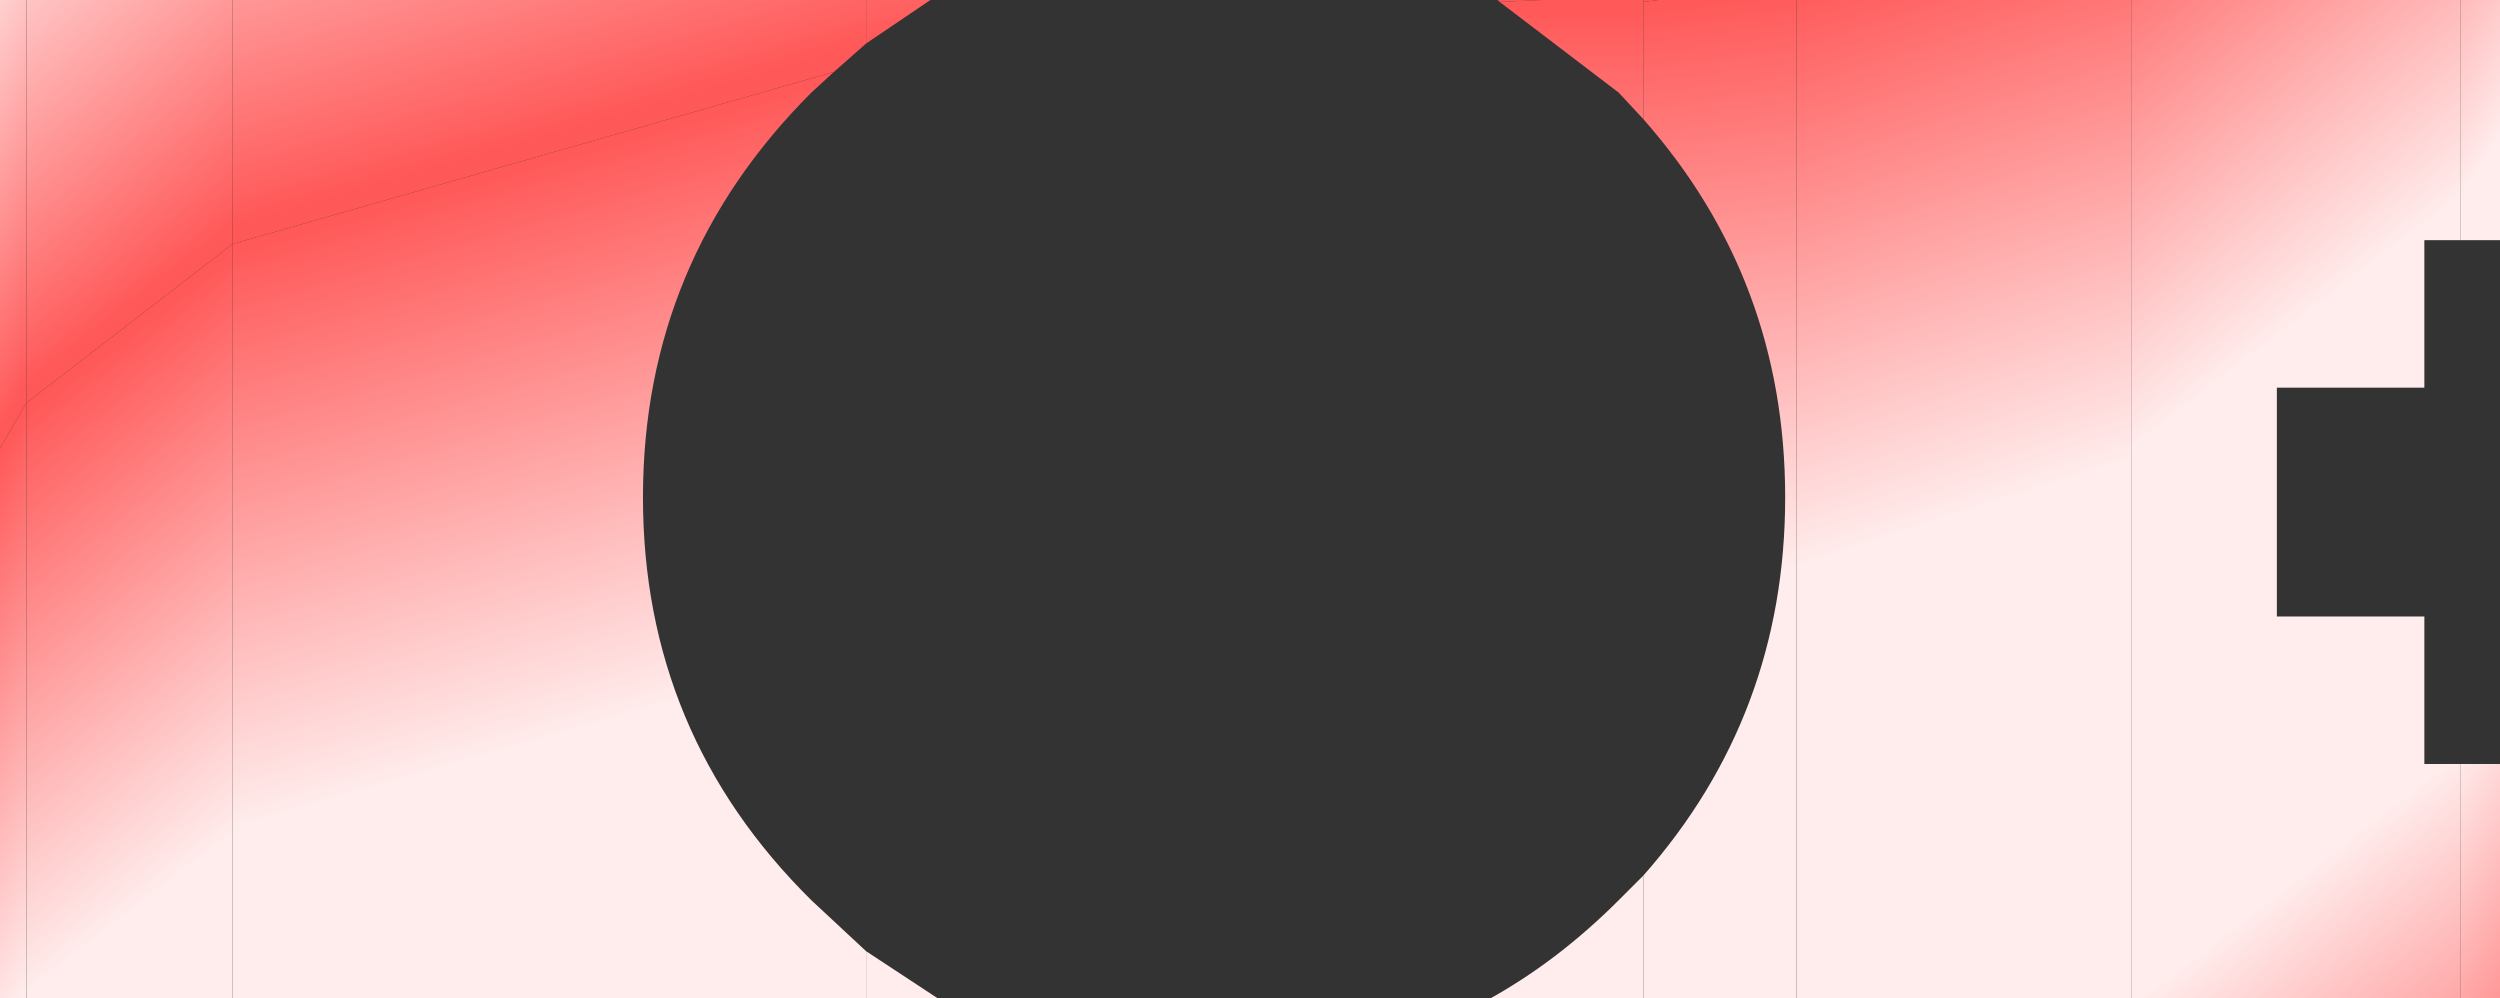 <?xml version="1.0" encoding="UTF-8" standalone="no"?>
<svg xmlns:ffdec="https://www.free-decompiler.com/flash" xmlns:xlink="http://www.w3.org/1999/xlink" ffdec:objectType="shape" height="26.4px" width="66.1px" xmlns="http://www.w3.org/2000/svg">
  <rect width="100%" height="100%" fill="#333333" stroke="none"/>
  <g transform="matrix(1.0, 0.0, 0.0, 1.0, 34.2, 13.25)">
    <path d="M-33.5 -2.6 L-33.5 -13.25 -28.05 -13.25 -28.05 -6.8 -33.5 -2.6" fill="url(#gradient0)" fill-rule="evenodd" stroke="none"/>
    <path d="M-28.05 13.15 L-33.5 13.15 -33.5 -2.6 -28.05 -6.8 -28.05 13.15" fill="url(#gradient1)" fill-rule="evenodd" stroke="none"/>
    <path d="M-28.05 -13.25 L-11.3 -13.25 -11.3 -12.1 -12.15 -11.35 -28.05 -6.8 -28.05 -13.25" fill="url(#gradient2)" fill-rule="evenodd" stroke="none"/>
    <path d="M-34.2 -1.4 L-34.2 -13.25 -33.5 -13.25 -33.5 -2.6 -34.2 -1.4" fill="url(#gradient3)" fill-rule="evenodd" stroke="none"/>
    <path d="M-11.3 11.9 L-9.4 13.15 -11.3 13.15 -11.3 11.9" fill="url(#gradient4)" fill-rule="evenodd" stroke="none"/>
    <path d="M-11.3 -13.25 L-9.6 -13.25 -11.3 -12.1 -11.3 -13.25" fill="url(#gradient5)" fill-rule="evenodd" stroke="none"/>
    <path d="M6.55 -13.25 L5.45 -13.2 5.4 -13.25 6.55 -13.25" fill="url(#gradient6)" fill-rule="evenodd" stroke="none"/>
    <path d="M-12.15 -11.35 L-12.75 -10.8 Q-17.2 -6.35 -17.2 -0.1 -17.2 6.15 -12.75 10.55 L-11.3 11.9 -11.3 13.15 -28.05 13.15 -28.05 -6.8 -12.15 -11.35" fill="url(#gradient7)" fill-rule="evenodd" stroke="none"/>
    <path d="M9.25 -13.2 L9.25 -13.25 9.65 -13.25 9.25 -13.2" fill="url(#gradient8)" fill-rule="evenodd" stroke="none"/>
    <path d="M9.25 -10.1 L9.25 -13.2 9.65 -13.25 13.3 -13.25 13.3 13.15 9.25 13.15 9.25 9.9 Q13.0 5.65 13.0 -0.1 13.0 -5.85 9.25 -10.1" fill="url(#gradient9)" fill-rule="evenodd" stroke="none"/>
    <path d="M6.55 -13.25 L9.25 -13.25 9.25 -13.2 9.25 -10.1 8.6 -10.8 5.45 -13.2 6.55 -13.25 M9.25 13.15 L5.2 13.15 Q7.0 12.15 8.6 10.55 L9.25 9.9 9.25 13.15" fill="url(#gradient10)" fill-rule="evenodd" stroke="none"/>
    <path d="M13.3 -13.25 L22.15 -13.25 22.15 13.15 13.3 13.15 13.3 -13.25" fill="url(#gradient11)" fill-rule="evenodd" stroke="none"/>
    <path d="M30.85 -13.25 L31.9 -13.25 31.9 -6.9 30.85 -6.9 30.85 -13.25 M30.85 6.95 L31.9 6.95 31.9 13.15 30.85 13.15 30.85 6.95" fill="url(#gradient12)" fill-rule="evenodd" stroke="none"/>
    <path d="M22.15 -13.25 L30.85 -13.25 30.85 -6.9 29.9 -6.9 29.9 -3.0 26.0 -3.0 26.0 3.05 29.9 3.05 29.9 6.95 30.85 6.95 30.85 13.15 22.15 13.15 22.15 -13.25" fill="url(#gradient13)" fill-rule="evenodd" stroke="none"/>
    <path d="M-34.2 -1.4 L-33.5 -2.6 -33.5 13.15 -34.2 13.15 -34.2 -1.4" fill="url(#gradient14)" fill-rule="evenodd" stroke="none"/>
  </g>
  <defs>
    <linearGradient gradientTransform="matrix(0.0, 0.027, -0.026, 0.02, -21.0, -34.7)" gradientUnits="userSpaceOnUse" id="gradient0" spreadMethod="pad" x1="-819.2" x2="819.2">
      <stop offset="0.0" stop-color="#ff5858"/>
      <stop offset="0.349" stop-color="#ffecec"/>
      <stop offset="0.682" stop-color="#ffecec"/>
      <stop offset="1.0" stop-color="#ff5858"/>
    </linearGradient>
    <linearGradient gradientTransform="matrix(0.0, 0.027, -0.026, 0.02, -21.0, 10.05)" gradientUnits="userSpaceOnUse" id="gradient1" spreadMethod="pad" x1="-819.2" x2="819.2">
      <stop offset="0.0" stop-color="#ff5858"/>
      <stop offset="0.349" stop-color="#ffecec"/>
      <stop offset="0.682" stop-color="#ffecec"/>
      <stop offset="1.0" stop-color="#ff5858"/>
    </linearGradient>
    <linearGradient gradientTransform="matrix(0.0, 0.027, -0.087, 0.025, -4.05, -36.3)" gradientUnits="userSpaceOnUse" id="gradient2" spreadMethod="pad" x1="-819.2" x2="819.2">
      <stop offset="0.0" stop-color="#ff5858"/>
      <stop offset="0.349" stop-color="#ffecec"/>
      <stop offset="0.682" stop-color="#ffecec"/>
      <stop offset="1.0" stop-color="#ff5858"/>
    </linearGradient>
    <linearGradient gradientTransform="matrix(0.0, 0.027, -0.026, 0.045, -21.0, -46.8)" gradientUnits="userSpaceOnUse" id="gradient3" spreadMethod="pad" x1="-819.2" x2="819.2">
      <stop offset="0.0" stop-color="#ff5858"/>
      <stop offset="0.349" stop-color="#ffecec"/>
      <stop offset="0.682" stop-color="#ffecec"/>
      <stop offset="1.0" stop-color="#ff5858"/>
    </linearGradient>
    <linearGradient gradientTransform="matrix(0.0, 0.027, -0.087, 0.015, -4.05, 9.35)" gradientUnits="userSpaceOnUse" id="gradient4" spreadMethod="pad" x1="-819.2" x2="819.2">
      <stop offset="0.0" stop-color="#ff5858"/>
      <stop offset="0.349" stop-color="#ffecec"/>
      <stop offset="0.682" stop-color="#ffecec"/>
      <stop offset="1.0" stop-color="#ff5858"/>
    </linearGradient>
    <linearGradient gradientTransform="matrix(0.0, 0.027, -0.087, 0.015, -4.05, -35.4)" gradientUnits="userSpaceOnUse" id="gradient5" spreadMethod="pad" x1="-819.2" x2="819.2">
      <stop offset="0.0" stop-color="#ff5858"/>
      <stop offset="0.349" stop-color="#ffecec"/>
      <stop offset="0.682" stop-color="#ffecec"/>
      <stop offset="1.0" stop-color="#ff5858"/>
    </linearGradient>
    <linearGradient gradientTransform="matrix(0.0, 0.027, -0.101, 0.0, -4.65, -35.7)" gradientUnits="userSpaceOnUse" id="gradient6" spreadMethod="pad" x1="-819.2" x2="819.2">
      <stop offset="0.0" stop-color="#ff5858"/>
      <stop offset="0.349" stop-color="#ffecec"/>
      <stop offset="0.682" stop-color="#ffecec"/>
      <stop offset="1.0" stop-color="#ff5858"/>
    </linearGradient>
    <linearGradient gradientTransform="matrix(0.0, 0.027, -0.087, 0.025, -4.05, 8.45)" gradientUnits="userSpaceOnUse" id="gradient7" spreadMethod="pad" x1="-819.2" x2="819.2">
      <stop offset="0.0" stop-color="#ff5858"/>
      <stop offset="0.349" stop-color="#ffecec"/>
      <stop offset="0.682" stop-color="#ffecec"/>
      <stop offset="1.0" stop-color="#ff5858"/>
    </linearGradient>
    <linearGradient gradientTransform="matrix(0.0, 0.027, -0.101, 0.013, -4.65, -34.0)" gradientUnits="userSpaceOnUse" id="gradient8" spreadMethod="pad" x1="-819.2" x2="819.2">
      <stop offset="0.0" stop-color="#ff5858"/>
      <stop offset="0.349" stop-color="#ffecec"/>
      <stop offset="0.682" stop-color="#ffecec"/>
      <stop offset="1.0" stop-color="#ff5858"/>
    </linearGradient>
    <linearGradient gradientTransform="matrix(0.0, 0.027, -0.101, 0.013, -4.65, 10.75)" gradientUnits="userSpaceOnUse" id="gradient9" spreadMethod="pad" x1="-819.2" x2="819.2">
      <stop offset="0.0" stop-color="#ff5858"/>
      <stop offset="0.349" stop-color="#ffecec"/>
      <stop offset="0.682" stop-color="#ffecec"/>
      <stop offset="1.0" stop-color="#ff5858"/>
    </linearGradient>
    <linearGradient gradientTransform="matrix(0.0, 0.027, -0.101, 0.0, -4.65, 9.0)" gradientUnits="userSpaceOnUse" id="gradient10" spreadMethod="pad" x1="-819.2" x2="819.2">
      <stop offset="0.0" stop-color="#ff5858"/>
      <stop offset="0.349" stop-color="#ffecec"/>
      <stop offset="0.682" stop-color="#ffecec"/>
      <stop offset="1.0" stop-color="#ff5858"/>
    </linearGradient>
    <linearGradient gradientTransform="matrix(0.0, 0.027, -0.09, 0.029, -2.75, 13.6)" gradientUnits="userSpaceOnUse" id="gradient11" spreadMethod="pad" x1="-819.2" x2="819.2">
      <stop offset="0.0" stop-color="#ff5858"/>
      <stop offset="0.349" stop-color="#ffecec"/>
      <stop offset="0.682" stop-color="#ffecec"/>
      <stop offset="1.0" stop-color="#ff5858"/>
    </linearGradient>
    <linearGradient gradientTransform="matrix(0.0, 0.027, -0.034, 0.053, 12.45, 27.35)" gradientUnits="userSpaceOnUse" id="gradient12" spreadMethod="pad" x1="-819.2" x2="819.2">
      <stop offset="0.0" stop-color="#ff5858"/>
      <stop offset="0.349" stop-color="#ffecec"/>
      <stop offset="0.682" stop-color="#ffecec"/>
      <stop offset="1.0" stop-color="#ff5858"/>
    </linearGradient>
    <linearGradient gradientTransform="matrix(0.0, 0.027, -0.034, 0.026, 12.45, 12.7)" gradientUnits="userSpaceOnUse" id="gradient13" spreadMethod="pad" x1="-819.2" x2="819.2">
      <stop offset="0.0" stop-color="#ff5858"/>
      <stop offset="0.349" stop-color="#ffecec"/>
      <stop offset="0.682" stop-color="#ffecec"/>
      <stop offset="1.0" stop-color="#ff5858"/>
    </linearGradient>
    <linearGradient gradientTransform="matrix(0.0, 0.027, -0.026, 0.045, -21.0, -2.1)" gradientUnits="userSpaceOnUse" id="gradient14" spreadMethod="pad" x1="-819.2" x2="819.2">
      <stop offset="0.0" stop-color="#ff5858"/>
      <stop offset="0.349" stop-color="#ffecec"/>
      <stop offset="0.682" stop-color="#ffecec"/>
      <stop offset="1.0" stop-color="#ff5858"/>
    </linearGradient>
  </defs>
</svg>
